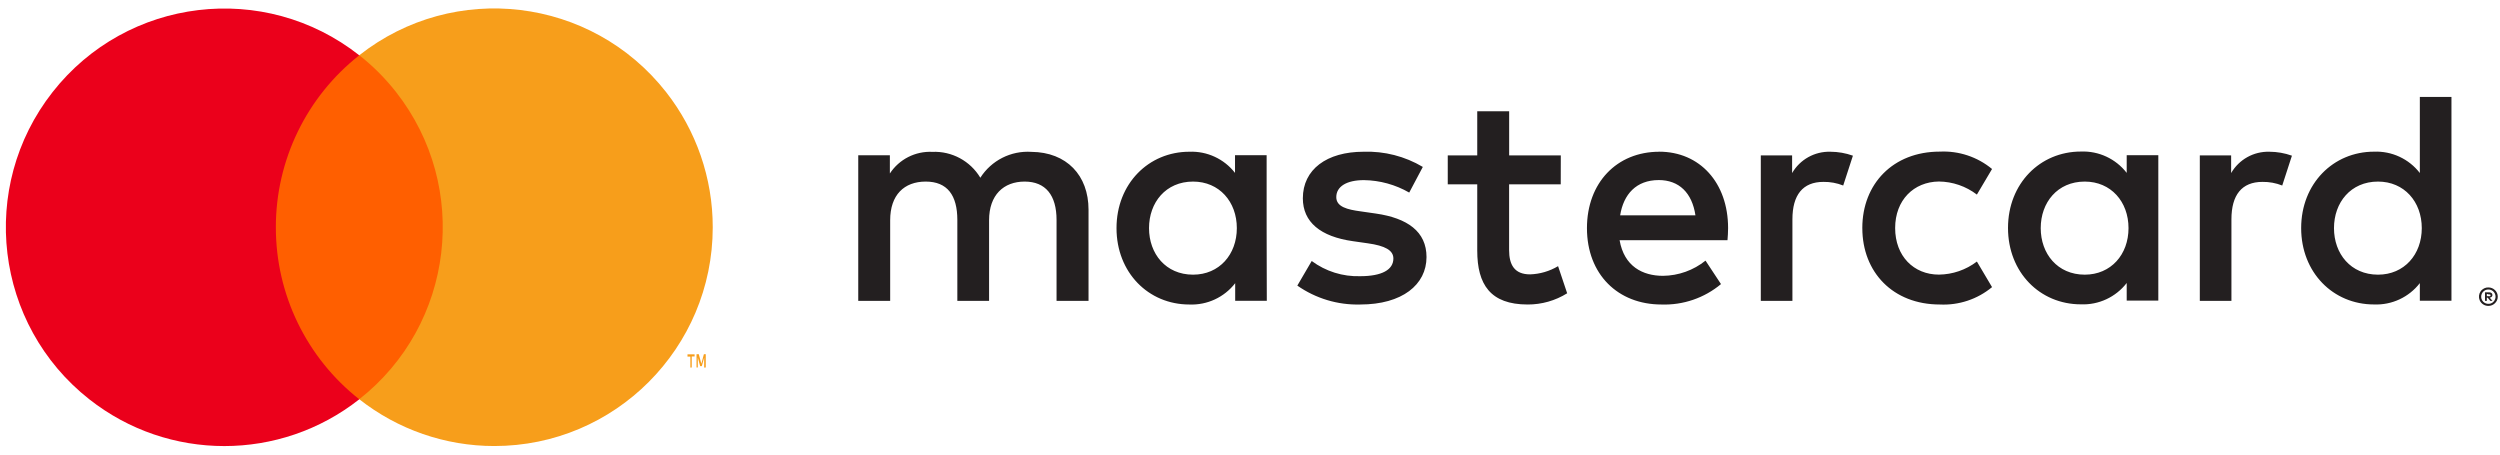 <svg width="187" height="34" viewBox="0 0 187 34" fill="none" xmlns="http://www.w3.org/2000/svg">
<g clip-path="url(#clip0_547_1415)">
<path d="M85.947 17.064C85.947 15.15 87.196 13.582 89.243 13.582C91.199 13.582 92.515 15.086 92.515 17.064C92.515 19.041 91.199 20.545 89.243 20.545C87.196 20.545 85.947 18.977 85.947 17.064ZM94.744 17.064V11.609H92.379V12.932C91.562 11.884 90.289 11.295 88.961 11.35C85.916 11.35 83.515 13.741 83.515 17.064C83.515 20.386 85.902 22.777 88.961 22.777C90.296 22.833 91.575 22.238 92.392 21.182V22.5H94.757L94.744 17.064ZM174.582 17.064C174.582 15.15 175.83 13.582 177.877 13.582C179.833 13.582 181.149 15.086 181.149 17.064C181.149 19.041 179.833 20.545 177.877 20.545C175.83 20.545 174.582 18.973 174.582 17.064ZM186.015 21.982V22.155H186.174C186.202 22.163 186.232 22.163 186.26 22.155C186.281 22.141 186.293 22.116 186.292 22.091C186.292 22.066 186.281 22.041 186.26 22.027C186.232 22.019 186.202 22.019 186.174 22.027L186.015 21.982ZM186.174 21.864C186.242 21.859 186.309 21.878 186.364 21.918C186.41 21.954 186.436 22.01 186.433 22.068C186.435 22.118 186.415 22.166 186.378 22.2C186.336 22.237 186.284 22.26 186.228 22.264L186.438 22.504H186.274L186.079 22.264H186.015V22.504H185.879V21.868L186.174 21.864ZM186.133 22.727C186.275 22.731 186.411 22.675 186.51 22.573C186.636 22.446 186.692 22.265 186.658 22.09C186.624 21.914 186.506 21.766 186.342 21.695C186.276 21.667 186.205 21.654 186.133 21.655C186.06 21.654 185.988 21.667 185.92 21.695C185.755 21.765 185.636 21.912 185.601 22.088C185.566 22.264 185.621 22.446 185.747 22.573C185.852 22.676 185.995 22.731 186.142 22.727H186.133ZM186.133 21.5C186.318 21.5 186.496 21.573 186.628 21.704C186.759 21.832 186.833 22.007 186.833 22.19C186.833 22.374 186.759 22.549 186.628 22.677C186.497 22.809 186.318 22.882 186.133 22.882C185.85 22.885 185.593 22.719 185.48 22.459C185.388 22.241 185.414 21.992 185.548 21.798C185.682 21.603 185.906 21.491 186.142 21.499L186.133 21.5ZM183.369 17.064V7.25H181.004V12.941C180.187 11.884 178.908 11.289 177.574 11.345C174.527 11.345 172.127 13.736 172.127 17.059C172.127 20.382 174.514 22.773 177.573 22.773C178.908 22.829 180.187 22.233 181.004 21.177V22.495H183.369V17.064ZM124.069 13.468C125.594 13.468 126.569 14.423 126.819 16.109H121.187C121.437 14.536 122.39 13.469 124.074 13.469H124.069V13.468ZM124.114 11.35C120.937 11.35 118.704 13.673 118.704 17.064C118.704 20.523 121.024 22.777 124.274 22.777C125.897 22.834 127.484 22.29 128.73 21.25L127.573 19.495C126.671 20.218 125.553 20.619 124.396 20.632C122.871 20.632 121.486 19.927 121.146 17.968H129.216C129.239 17.673 129.261 17.378 129.261 17.059C129.261 13.669 127.146 11.346 124.101 11.346L124.114 11.35ZM152.646 17.064C152.646 15.15 153.894 13.582 155.941 13.582C157.897 13.582 159.213 15.086 159.213 17.064C159.213 19.041 157.897 20.545 155.941 20.545C153.894 20.545 152.646 18.973 152.646 17.064ZM161.442 17.064V11.609H159.077V12.932C158.26 11.875 156.981 11.28 155.646 11.336C152.6 11.336 150.199 13.727 150.199 17.05C150.199 20.373 152.587 22.764 155.646 22.764C156.981 22.82 158.26 22.224 159.077 21.168V22.486H161.442V17.064ZM139.302 17.064C139.302 20.364 141.598 22.777 145.097 22.777C146.517 22.847 147.911 22.384 149.005 21.477L147.871 19.564C147.054 20.187 146.057 20.53 145.029 20.541C143.141 20.541 141.757 19.15 141.757 17.059C141.757 14.969 143.146 13.6 145.029 13.577C146.057 13.588 147.054 13.931 147.871 14.555L149.005 12.641C147.911 11.734 146.516 11.271 145.097 11.341C141.598 11.341 139.301 13.755 139.301 17.055V17.064H139.302ZM169.752 11.35C168.577 11.316 167.478 11.928 166.889 12.945V11.623H164.546V22.505H166.911V16.405C166.911 14.586 167.683 13.605 169.231 13.605C169.737 13.597 170.241 13.69 170.711 13.877L171.436 11.645C170.896 11.451 170.326 11.352 169.752 11.35ZM106.427 12.486C105.088 11.69 103.549 11.296 101.992 11.35C99.242 11.35 97.453 12.673 97.453 14.832C97.453 16.609 98.77 17.7 101.203 18.041L102.314 18.2C103.608 18.382 104.225 18.723 104.225 19.336C104.225 20.177 103.363 20.659 101.747 20.659C100.443 20.701 99.164 20.3 98.116 19.523L97.04 21.363C98.417 22.327 100.067 22.823 101.747 22.777C104.883 22.777 106.703 21.295 106.703 19.227C106.703 17.314 105.269 16.314 102.909 15.973L101.797 15.813C100.776 15.677 99.954 15.473 99.954 14.745C99.954 13.95 100.726 13.473 102.024 13.473C103.214 13.491 104.379 13.811 105.41 14.405L106.427 12.486ZM136.914 11.35C135.739 11.316 134.64 11.928 134.05 12.945V11.623H131.708V22.505H134.073V16.405C134.073 14.586 134.844 13.605 136.392 13.605C136.898 13.597 137.402 13.69 137.872 13.877L138.598 11.645C138.058 11.451 137.488 11.352 136.914 11.35ZM116.748 11.623H112.885V8.323H110.498V11.623H108.292V13.786H110.498V18.746C110.498 21.273 111.474 22.777 114.27 22.777C115.314 22.781 116.338 22.489 117.224 21.937L116.544 19.909C115.91 20.287 115.189 20.499 114.451 20.523C113.271 20.523 112.881 19.795 112.881 18.705V13.786H116.743L116.748 11.623ZM81.422 22.505V15.686C81.422 13.114 79.784 11.382 77.147 11.359C75.617 11.259 74.153 12.002 73.329 13.295C72.578 12.04 71.2 11.297 69.739 11.359C68.469 11.298 67.259 11.913 66.562 12.977V11.614H64.197V22.504H66.585V16.473C66.585 14.582 67.629 13.582 69.245 13.582C70.86 13.582 71.609 14.605 71.609 16.45V22.505H73.983V16.473C73.983 14.582 75.073 13.582 76.643 13.582C78.213 13.582 79.03 14.605 79.03 16.45V22.505H81.422Z" fill="#231F20"/>
<path d="M19.726 29.86H34.023V4.126H19.726V29.86Z" fill="#FF5F00"/>
<path d="M20.634 17C20.629 11.981 22.93 7.239 26.874 4.136C19.779 -1.448 9.507 -0.214 3.931 6.891C-1.645 13.997 -0.414 24.284 6.681 29.868C12.604 34.532 20.951 34.532 26.874 29.868C22.928 26.764 20.628 22.02 20.634 17Z" fill="#EB001B"/>
<path d="M53.313 17C53.313 26.037 45.997 33.364 36.973 33.363C33.309 33.363 29.753 32.13 26.874 29.863C33.97 24.28 35.201 13.993 29.625 6.886C28.821 5.862 27.898 4.937 26.875 4.132C33.969 -1.454 44.241 -0.222 49.819 6.882C52.084 9.768 53.315 13.332 53.313 17ZM52.791 27.488V26.495H52.651L52.46 27.205L52.27 26.495H52.1V27.488H52.196V26.744L52.373 27.389H52.495L52.672 26.744V27.495L52.791 27.488ZM51.743 27.488V26.666H51.956V26.503H51.425V26.673H51.638V27.495L51.743 27.488Z" fill="#F79E1B"/>
</g>
<defs>
<clipPath id="clip0_547_1415">
<rect width="187" height="34" fill="white"/>
</clipPath>
</defs>
</svg>
